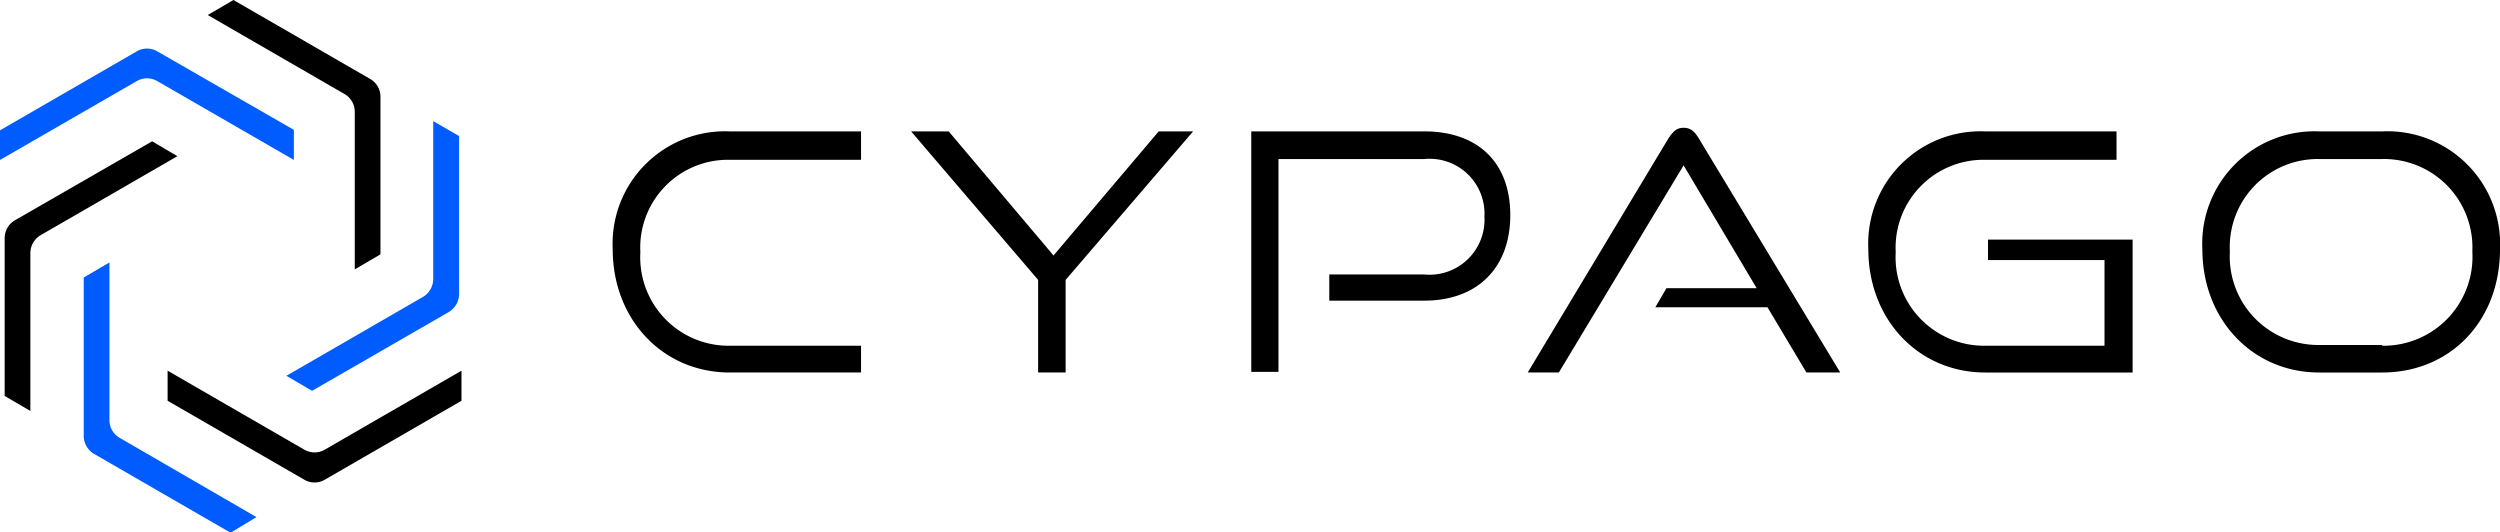 <?xml version="1.0" encoding="UTF-8"?>
<svg xmlns="http://www.w3.org/2000/svg" viewBox="0 0 166.31 35.39">
  <defs>
    <style>.cls-1{fill:#005cff;}</style>
  </defs>
  <g id="Layer_2" data-name="Layer 2">
    <g id="Layer_1-2" data-name="Layer 1">
      <path d="M48.54,24.78h8.74V23H48.54a5.88,5.88,0,0,1-5.94-6.22,5.84,5.84,0,0,1,5.94-6.15h8.74V8.74H48.54a7.48,7.48,0,0,0-7.78,7.84C40.76,21.26,44.1,24.78,48.54,24.78Z"></path>
      <polygon points="77.08 8.74 70.08 17 69.97 16.86 63.11 8.74 60.61 8.74 69.06 18.62 69.06 24.78 70.89 24.78 70.89 18.62 79.37 8.74 77.08 8.74"></polygon>
      <path d="M100.47,14.31c0-3.49-2.14-5.57-5.72-5.57H83.24v16h1.81V10.58h9.7a3.65,3.65,0,0,1,4,3.83,3.66,3.66,0,0,1-4,3.85H88.43V20h6.32C98.28,20,100.47,17.82,100.47,14.31Z"></path>
      <path d="M120.17,24.78h2.25L113,9.19c-.3-.49-.56-.69-1-.69s-.67.2-1,.69l-9.37,15.59h2.07L112,11l4.86,8.17h-6l-.74,1.27h7.46Z"></path>
      <path d="M124.29,16.58c0,4.68,3.34,8.2,7.77,8.2h9.81V15.94h-9.62V17.3H140V23h-7.95a5.89,5.89,0,0,1-5.94-6.22,5.85,5.85,0,0,1,5.94-6.15h8.75V8.74h-8.75A7.47,7.47,0,0,0,124.29,16.58Z"></path>
      <path d="M158.47,8.74h-4.19a7.47,7.47,0,0,0-7.77,7.84c0,4.68,3.34,8.2,7.77,8.2h4.19c4.55,0,7.84-3.45,7.84-8.2A7.5,7.5,0,0,0,158.47,8.74Zm0,14.21h-4.19a5.89,5.89,0,0,1-5.94-6.22,5.85,5.85,0,0,1,5.94-6.15h4.19a5.88,5.88,0,0,1,6,6.15A5.92,5.92,0,0,1,158.47,23Z"></path>
      <path class="cls-1" d="M0,10.64,9.09,5.4a1.36,1.36,0,0,1,1.38,0l9.08,5.24v-2L10.47,3.42a1.36,1.36,0,0,0-1.38,0L0,8.67Z"></path>
      <path d="M30.7,24.66l-9.09,5.25a1.35,1.35,0,0,1-1.37,0l-9.09-5.25v2l9.09,5.25a1.35,1.35,0,0,0,1.37,0l9.09-5.25Z"></path>
      <path d="M10.12,9.4,1,14.65a1.37,1.37,0,0,0-.69,1.19v10.5l1.71,1V16.83a1.39,1.39,0,0,1,.69-1.19l9.09-5.25Z"></path>
      <path d="M23.6,17.92l1.71-1V6.44a1.36,1.36,0,0,0-.69-1.19L15.53,0,13.82,1l9.09,5.25a1.36,1.36,0,0,1,.69,1.19Z"></path>
      <path class="cls-1" d="M17.06,34.4,8,29.15A1.36,1.36,0,0,1,7.28,28V17.46l-1.71,1V29a1.39,1.39,0,0,0,.68,1.19l9.09,5.25Z"></path>
      <path class="cls-1" d="M28.82,8.06V18.55a1.39,1.39,0,0,1-.68,1.2L19.05,25l1.71,1,9.09-5.24a1.4,1.4,0,0,0,.69-1.2V9.05Z"></path>
    </g>
  </g>
</svg>
